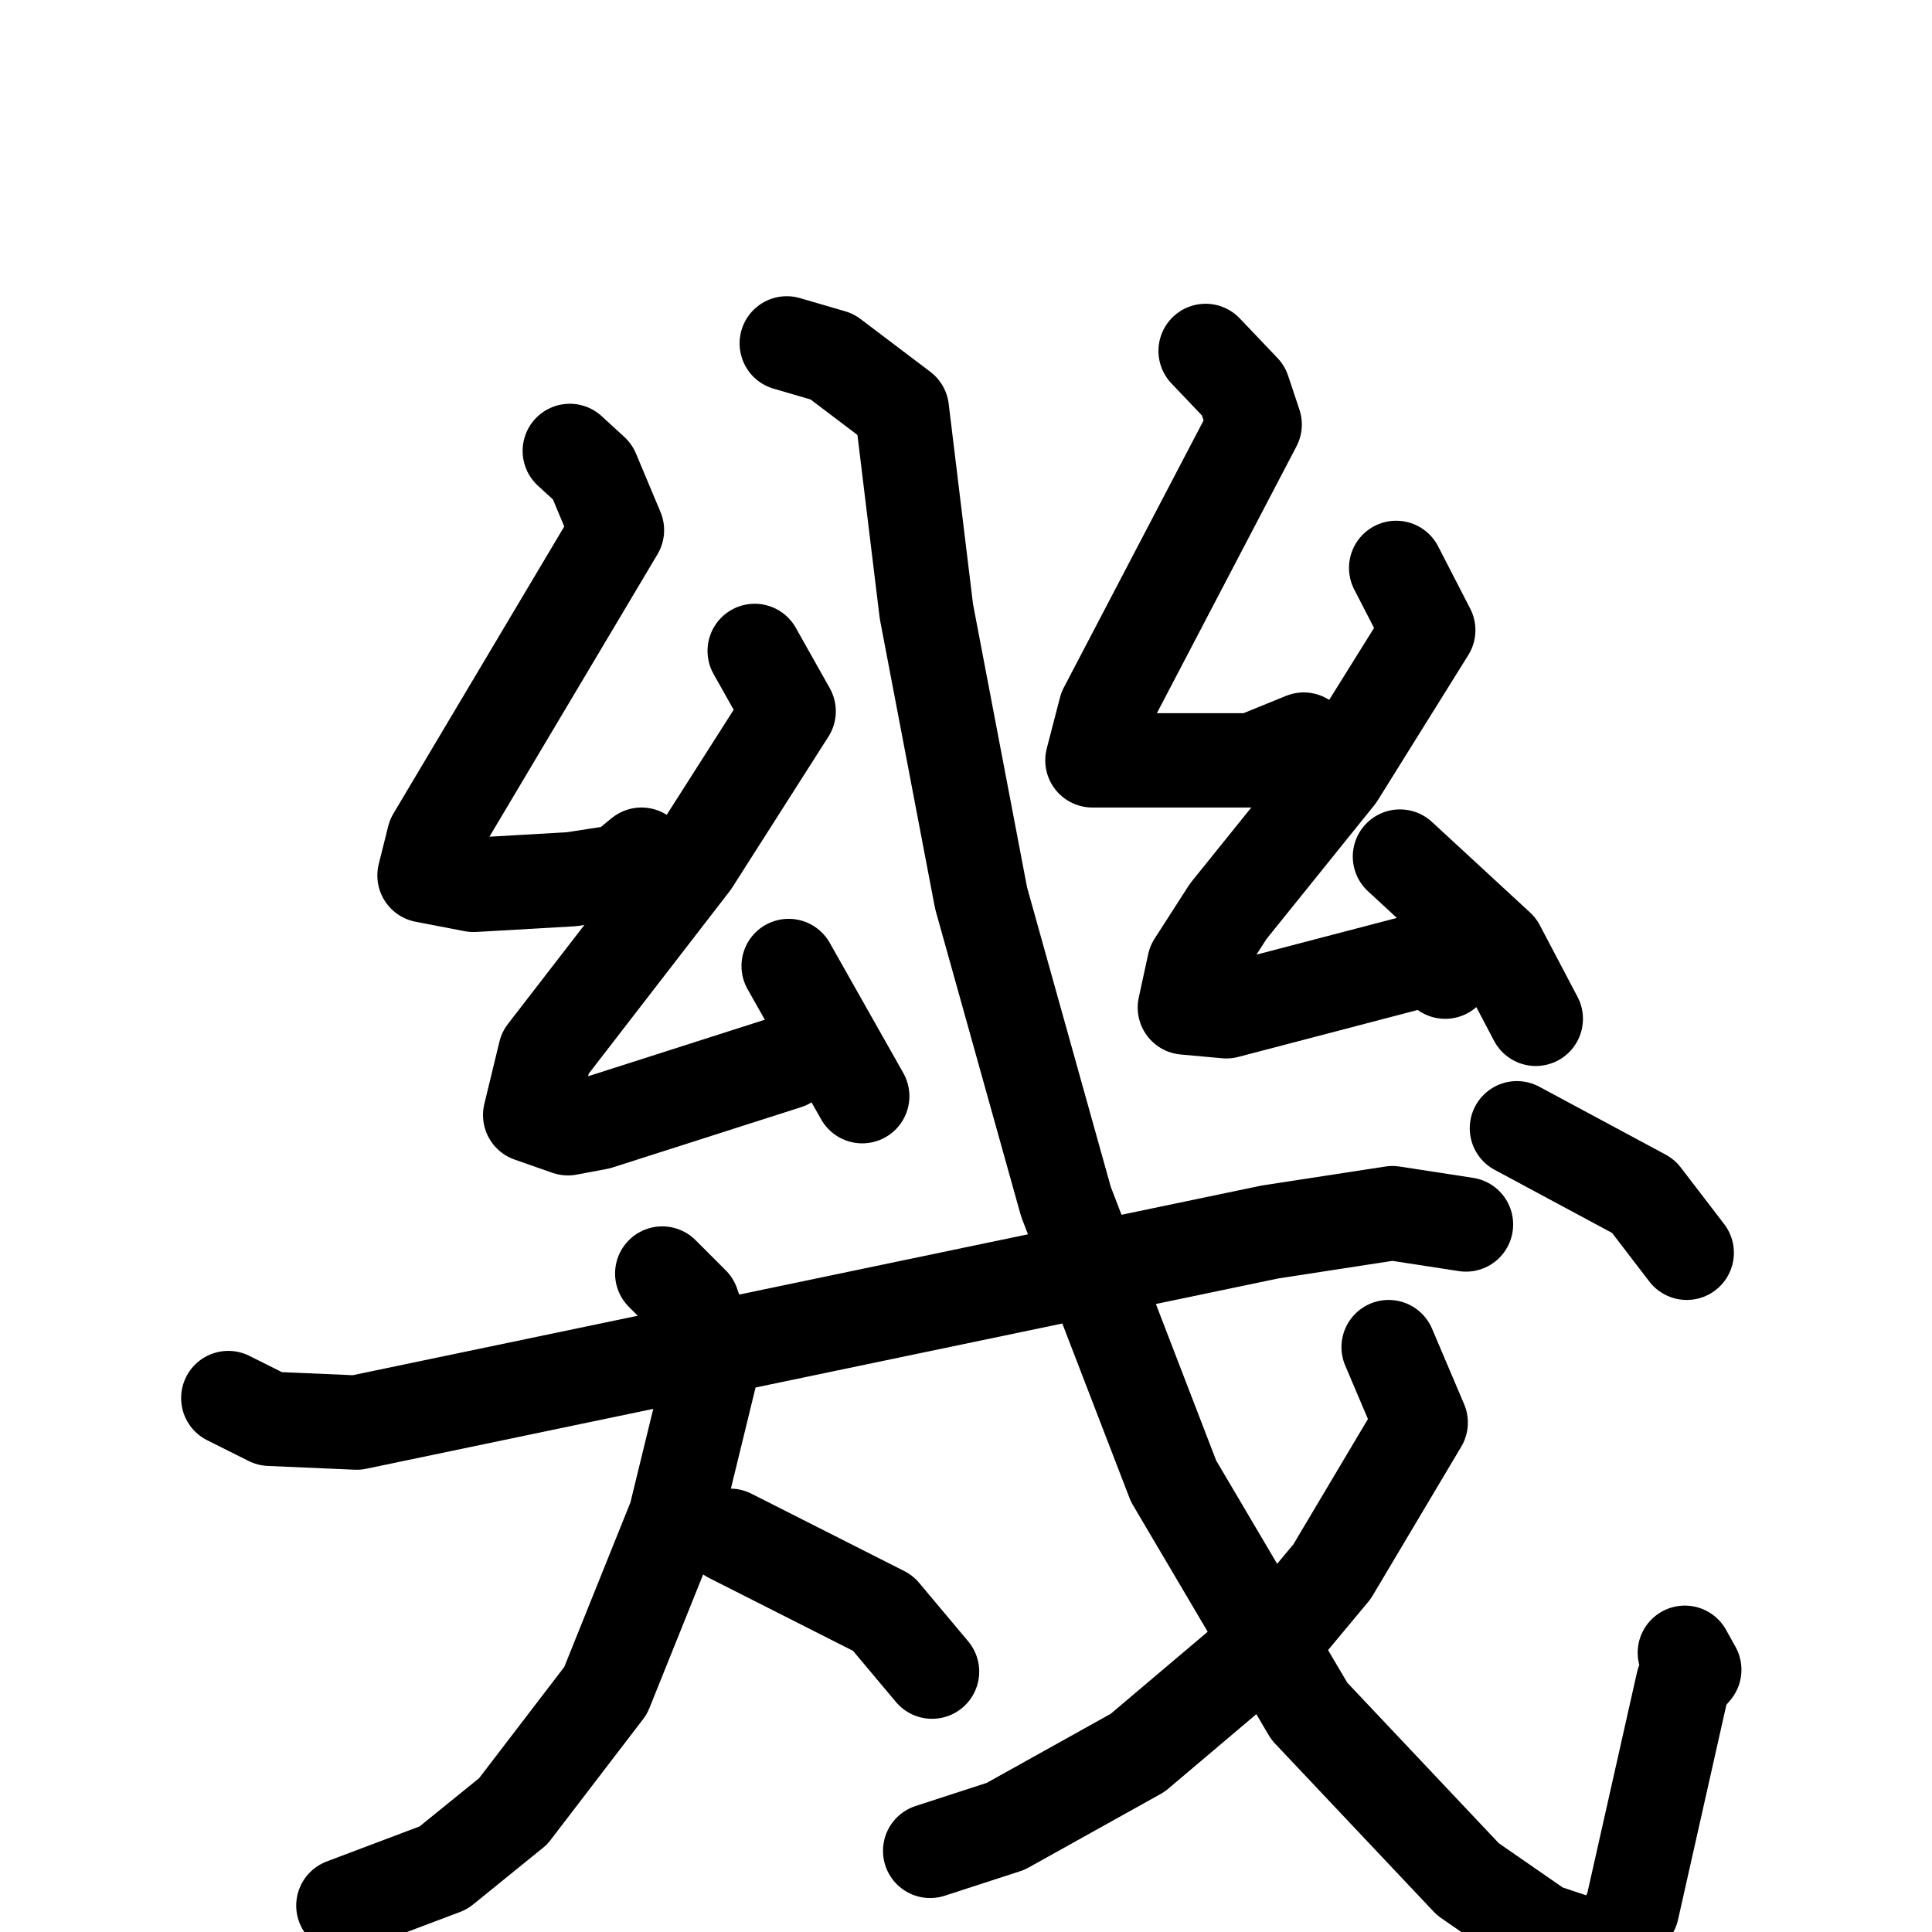 <svg xmlns="http://www.w3.org/2000/svg" viewBox="0 0 1024 1024">
  <g style="fill:none;stroke:#000000;stroke-width:50;stroke-linecap:round;stroke-linejoin:round;" transform="scale(1, 1) translate(0, 0)">
    <path d="M 302.0,239.0 L 314.0,250.0 L 327.0,281.0 L 230.0,444.0 L 225.0,464.0 L 251.0,469.0 L 303.0,466.0 L 329.0,462.0 L 340.0,453.0"/>
    <path d="M 400.0,345.0 L 418.0,377.0 L 367.0,457.0 L 289.0,558.0 L 281.0,591.0 L 301.0,598.0 L 317.0,595.0 L 417.0,563.0"/>
    <path d="M 418.0,512.0 L 457.0,581.0"/>
    <path d="M 639.0,186.0 L 659.0,207.0 L 665.0,225.0 L 586.0,376.0 L 579.0,403.0 L 664.0,403.0 L 691.0,392.0"/>
    <path d="M 740.0,301.0 L 757.0,334.0 L 709.0,411.0 L 651.0,483.0 L 633.0,511.0 L 628.0,534.0 L 650.0,536.0 L 757.0,508.0 L 766.0,515.0"/>
    <path d="M 742.0,454.0 L 794.0,502.0 L 814.0,540.0"/>
    <path d="M 121.0,741.0 L 143.0,752.0 L 189.0,754.0 L 673.0,653.0 L 738.0,643.0 L 777.0,649.0"/>
    <path d="M 351.0,675.0 L 367.0,691.0 L 378.0,722.0 L 358.0,804.0 L 321.0,896.0 L 272.0,960.0 L 235.0,990.0 L 182.0,1010.0"/>
    <path d="M 387.0,814.0 L 468.0,855.0 L 494.0,886.0"/>
    <path d="M 417.0,182.0 L 441.0,189.0 L 478.0,217.0 L 491.0,324.0 L 520.0,476.0 L 565.0,637.0 L 622.0,785.0 L 694.0,907.0 L 778.0,996.0 L 817.0,1023.0 L 853.0,1035.0 L 865.0,1012.0 L 892.0,892.0 L 898.0,885.0 L 893.0,876.0"/>
    <path d="M 736.0,714.0 L 753.0,754.0 L 706.0,833.0 L 681.0,863.0 L 603.0,929.0 L 533.0,968.0 L 493.0,981.0"/>
    <path d="M 804.0,598.0 L 871.0,634.0 L 894.0,664.0"/>
  </g>
</svg>
